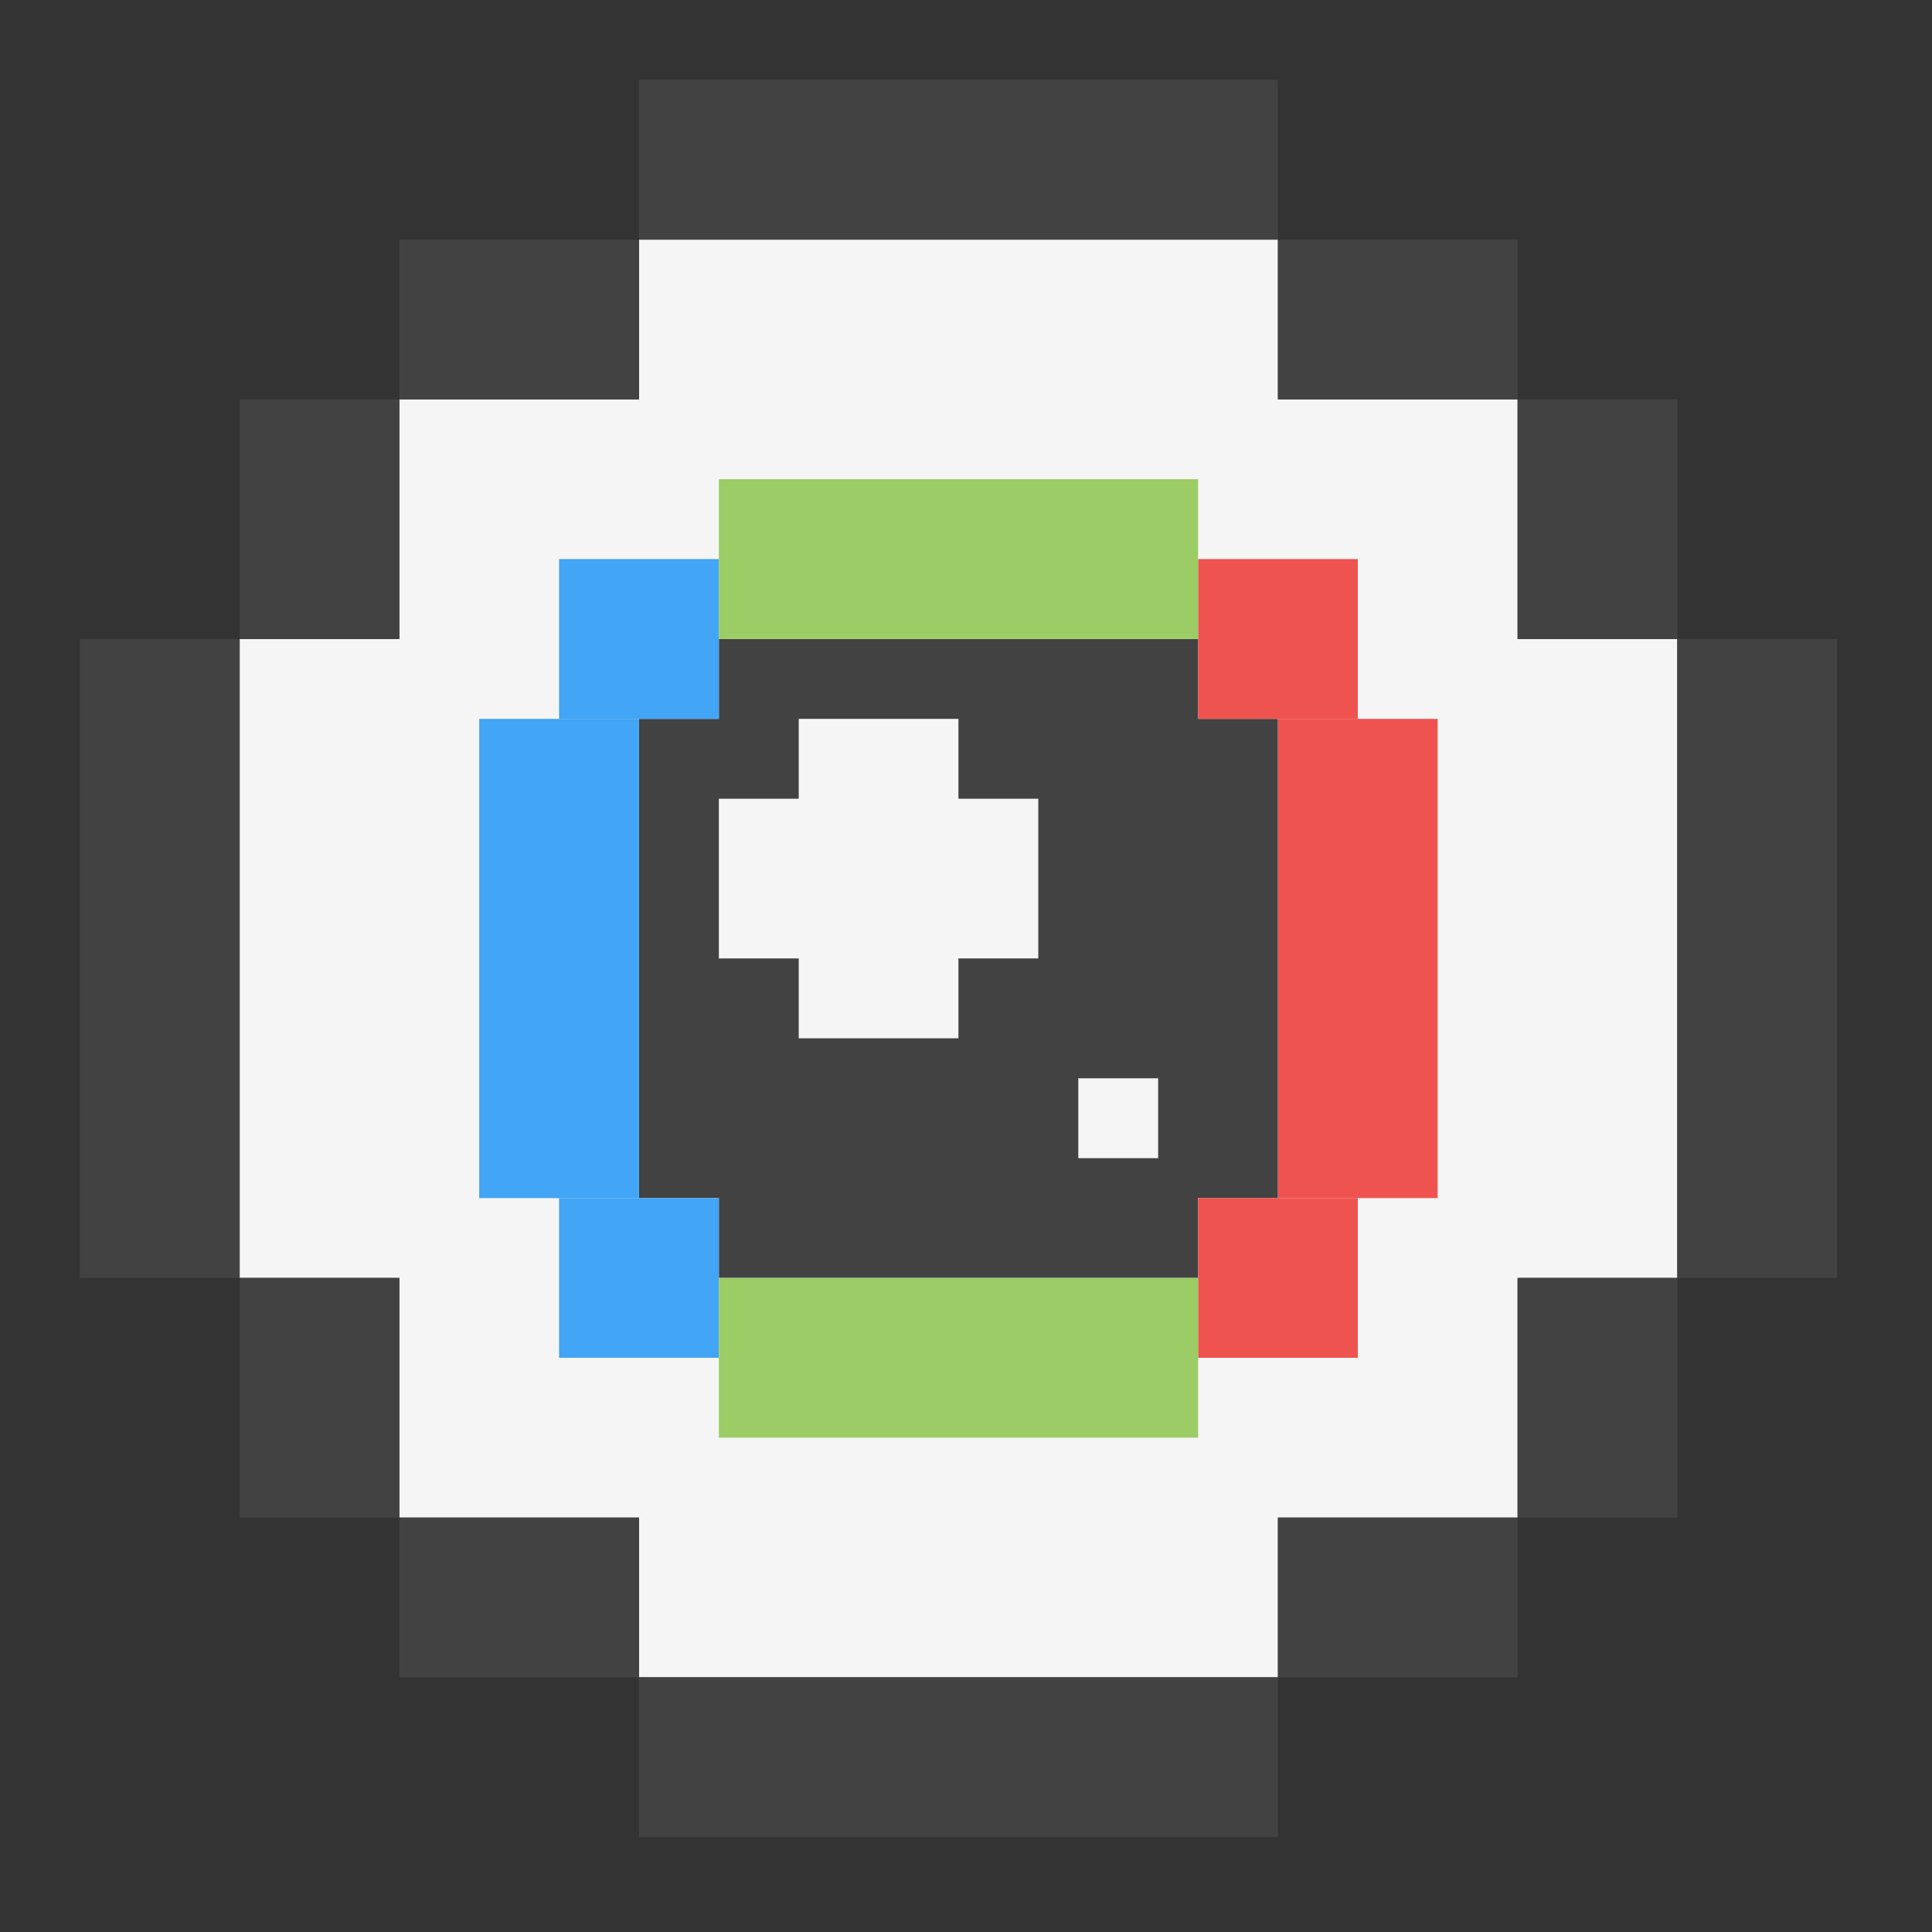 
<svg xmlns="http://www.w3.org/2000/svg" xmlns:xlink="http://www.w3.org/1999/xlink" width="24px" height="24px" viewBox="0 0 24 24" version="1.1">
<rect x="0" y="0" width="24" height="24" fill="#333333" stroke="none"/>
<g id="surface1">
<path style=" stroke:none;fill-rule:nonzero;fill:rgb(96.078%,96.078%,96.078%);fill-opacity:1;" d="M 7.938 2.977 L 7.938 4.961 L 4.961 4.961 L 4.961 7.938 L 2.977 7.938 L 2.977 15.875 L 4.961 15.875 L 4.961 18.852 L 7.938 18.852 L 7.938 20.836 L 15.875 20.836 L 15.875 18.852 L 18.852 18.852 L 18.852 15.875 L 20.836 15.875 L 20.836 7.938 L 18.852 7.938 L 18.852 4.961 L 15.875 4.961 L 15.875 2.977 Z M 7.938 2.977 "/>
<path style=" stroke:none;fill-rule:nonzero;fill:rgb(25.882%,25.882%,25.882%);fill-opacity:1;" d="M 7.938 0.992 L 7.938 2.977 L 15.875 2.977 L 15.875 0.992 Z M 15.875 2.977 L 15.875 4.961 L 18.852 4.961 L 18.852 2.977 Z M 18.852 4.961 L 18.852 7.938 L 20.836 7.938 L 20.836 4.961 Z M 20.836 7.938 L 20.836 15.875 L 22.82 15.875 L 22.82 7.938 Z M 20.836 15.875 L 18.852 15.875 L 18.852 18.852 L 20.836 18.852 Z M 18.852 18.852 L 15.875 18.852 L 15.875 20.836 L 18.852 20.836 Z M 15.875 20.836 L 7.938 20.836 L 7.938 22.82 L 15.875 22.82 Z M 7.938 20.836 L 7.938 18.852 L 4.961 18.852 L 4.961 20.836 Z M 4.961 18.852 L 4.961 15.875 L 2.977 15.875 L 2.977 18.852 Z M 2.977 15.875 L 2.977 7.938 L 0.992 7.938 L 0.992 15.875 Z M 2.977 7.938 L 4.961 7.938 L 4.961 4.961 L 2.977 4.961 Z M 4.961 4.961 L 7.938 4.961 L 7.938 2.977 L 4.961 2.977 Z M 4.961 4.961 "/>
<path style=" stroke:none;fill-rule:nonzero;fill:rgb(25.882%,25.882%,25.882%);fill-opacity:1;" d="M 8.93 7.938 L 14.883 7.938 L 14.883 9.922 L 8.93 9.922 Z M 8.93 7.938 "/>
<path style=" stroke:none;fill-rule:nonzero;fill:rgb(25.882%,25.882%,25.882%);fill-opacity:1;" d="M 7.938 8.93 L 15.875 8.93 L 15.875 14.883 L 7.938 14.883 Z M 7.938 8.93 "/>
<path style=" stroke:none;fill-rule:nonzero;fill:rgb(25.882%,25.882%,25.882%);fill-opacity:1;" d="M 8.93 13.891 L 14.883 13.891 L 14.883 15.875 L 8.93 15.875 Z M 8.93 13.891 "/>
<path style=" stroke:none;fill-rule:nonzero;fill:rgb(96.078%,96.078%,96.078%);fill-opacity:1;" d="M 9.922 8.93 L 11.906 8.93 L 11.906 12.898 L 9.922 12.898 Z M 9.922 8.93 "/>
<path style=" stroke:none;fill-rule:nonzero;fill:rgb(96.078%,96.078%,96.078%);fill-opacity:1;" d="M 8.93 9.922 L 12.898 9.922 L 12.898 11.906 L 8.93 11.906 Z M 8.93 9.922 "/>
<path style=" stroke:none;fill-rule:nonzero;fill:rgb(25.882%,64.706%,96.078%);fill-opacity:1;" d="M 5.953 8.93 L 7.938 8.93 L 7.938 14.883 L 5.953 14.883 Z M 5.953 8.93 "/>
<path style=" stroke:none;fill-rule:nonzero;fill:rgb(25.882%,64.706%,96.078%);fill-opacity:1;" d="M 6.945 6.945 L 8.93 6.945 L 8.93 8.93 L 6.945 8.93 Z M 6.945 6.945 "/>
<path style=" stroke:none;fill-rule:nonzero;fill:rgb(25.882%,64.706%,96.078%);fill-opacity:1;" d="M 6.945 14.883 L 8.93 14.883 L 8.93 16.867 L 6.945 16.867 Z M 6.945 14.883 "/>
<path style=" stroke:none;fill-rule:nonzero;fill:rgb(93.725%,32.549%,31.373%);fill-opacity:1;" d="M 17.859 8.93 L 15.875 8.93 L 15.875 14.883 L 17.859 14.883 Z M 17.859 8.93 "/>
<path style=" stroke:none;fill-rule:nonzero;fill:rgb(93.725%,32.549%,31.373%);fill-opacity:1;" d="M 16.867 6.945 L 14.883 6.945 L 14.883 8.93 L 16.867 8.93 Z M 16.867 6.945 "/>
<path style=" stroke:none;fill-rule:nonzero;fill:rgb(93.725%,32.549%,31.373%);fill-opacity:1;" d="M 16.867 14.883 L 14.883 14.883 L 14.883 16.867 L 16.867 16.867 Z M 16.867 14.883 "/>
<path style=" stroke:none;fill-rule:nonzero;fill:rgb(61.176%,80%,39.608%);fill-opacity:1;" d="M 14.883 5.953 L 14.883 7.938 L 8.93 7.938 L 8.93 5.953 Z M 14.883 5.953 "/>
<path style=" stroke:none;fill-rule:nonzero;fill:rgb(61.176%,80%,39.608%);fill-opacity:1;" d="M 14.883 17.859 L 14.883 15.875 L 8.93 15.875 L 8.93 17.859 Z M 14.883 17.859 "/>
<path style=" stroke:none;fill-rule:nonzero;fill:rgb(96.078%,96.078%,96.078%);fill-opacity:1;" d="M 13.395 13.395 L 14.387 13.395 L 14.387 14.387 L 13.395 14.387 Z M 13.395 13.395 "/>
</g>
</svg>
